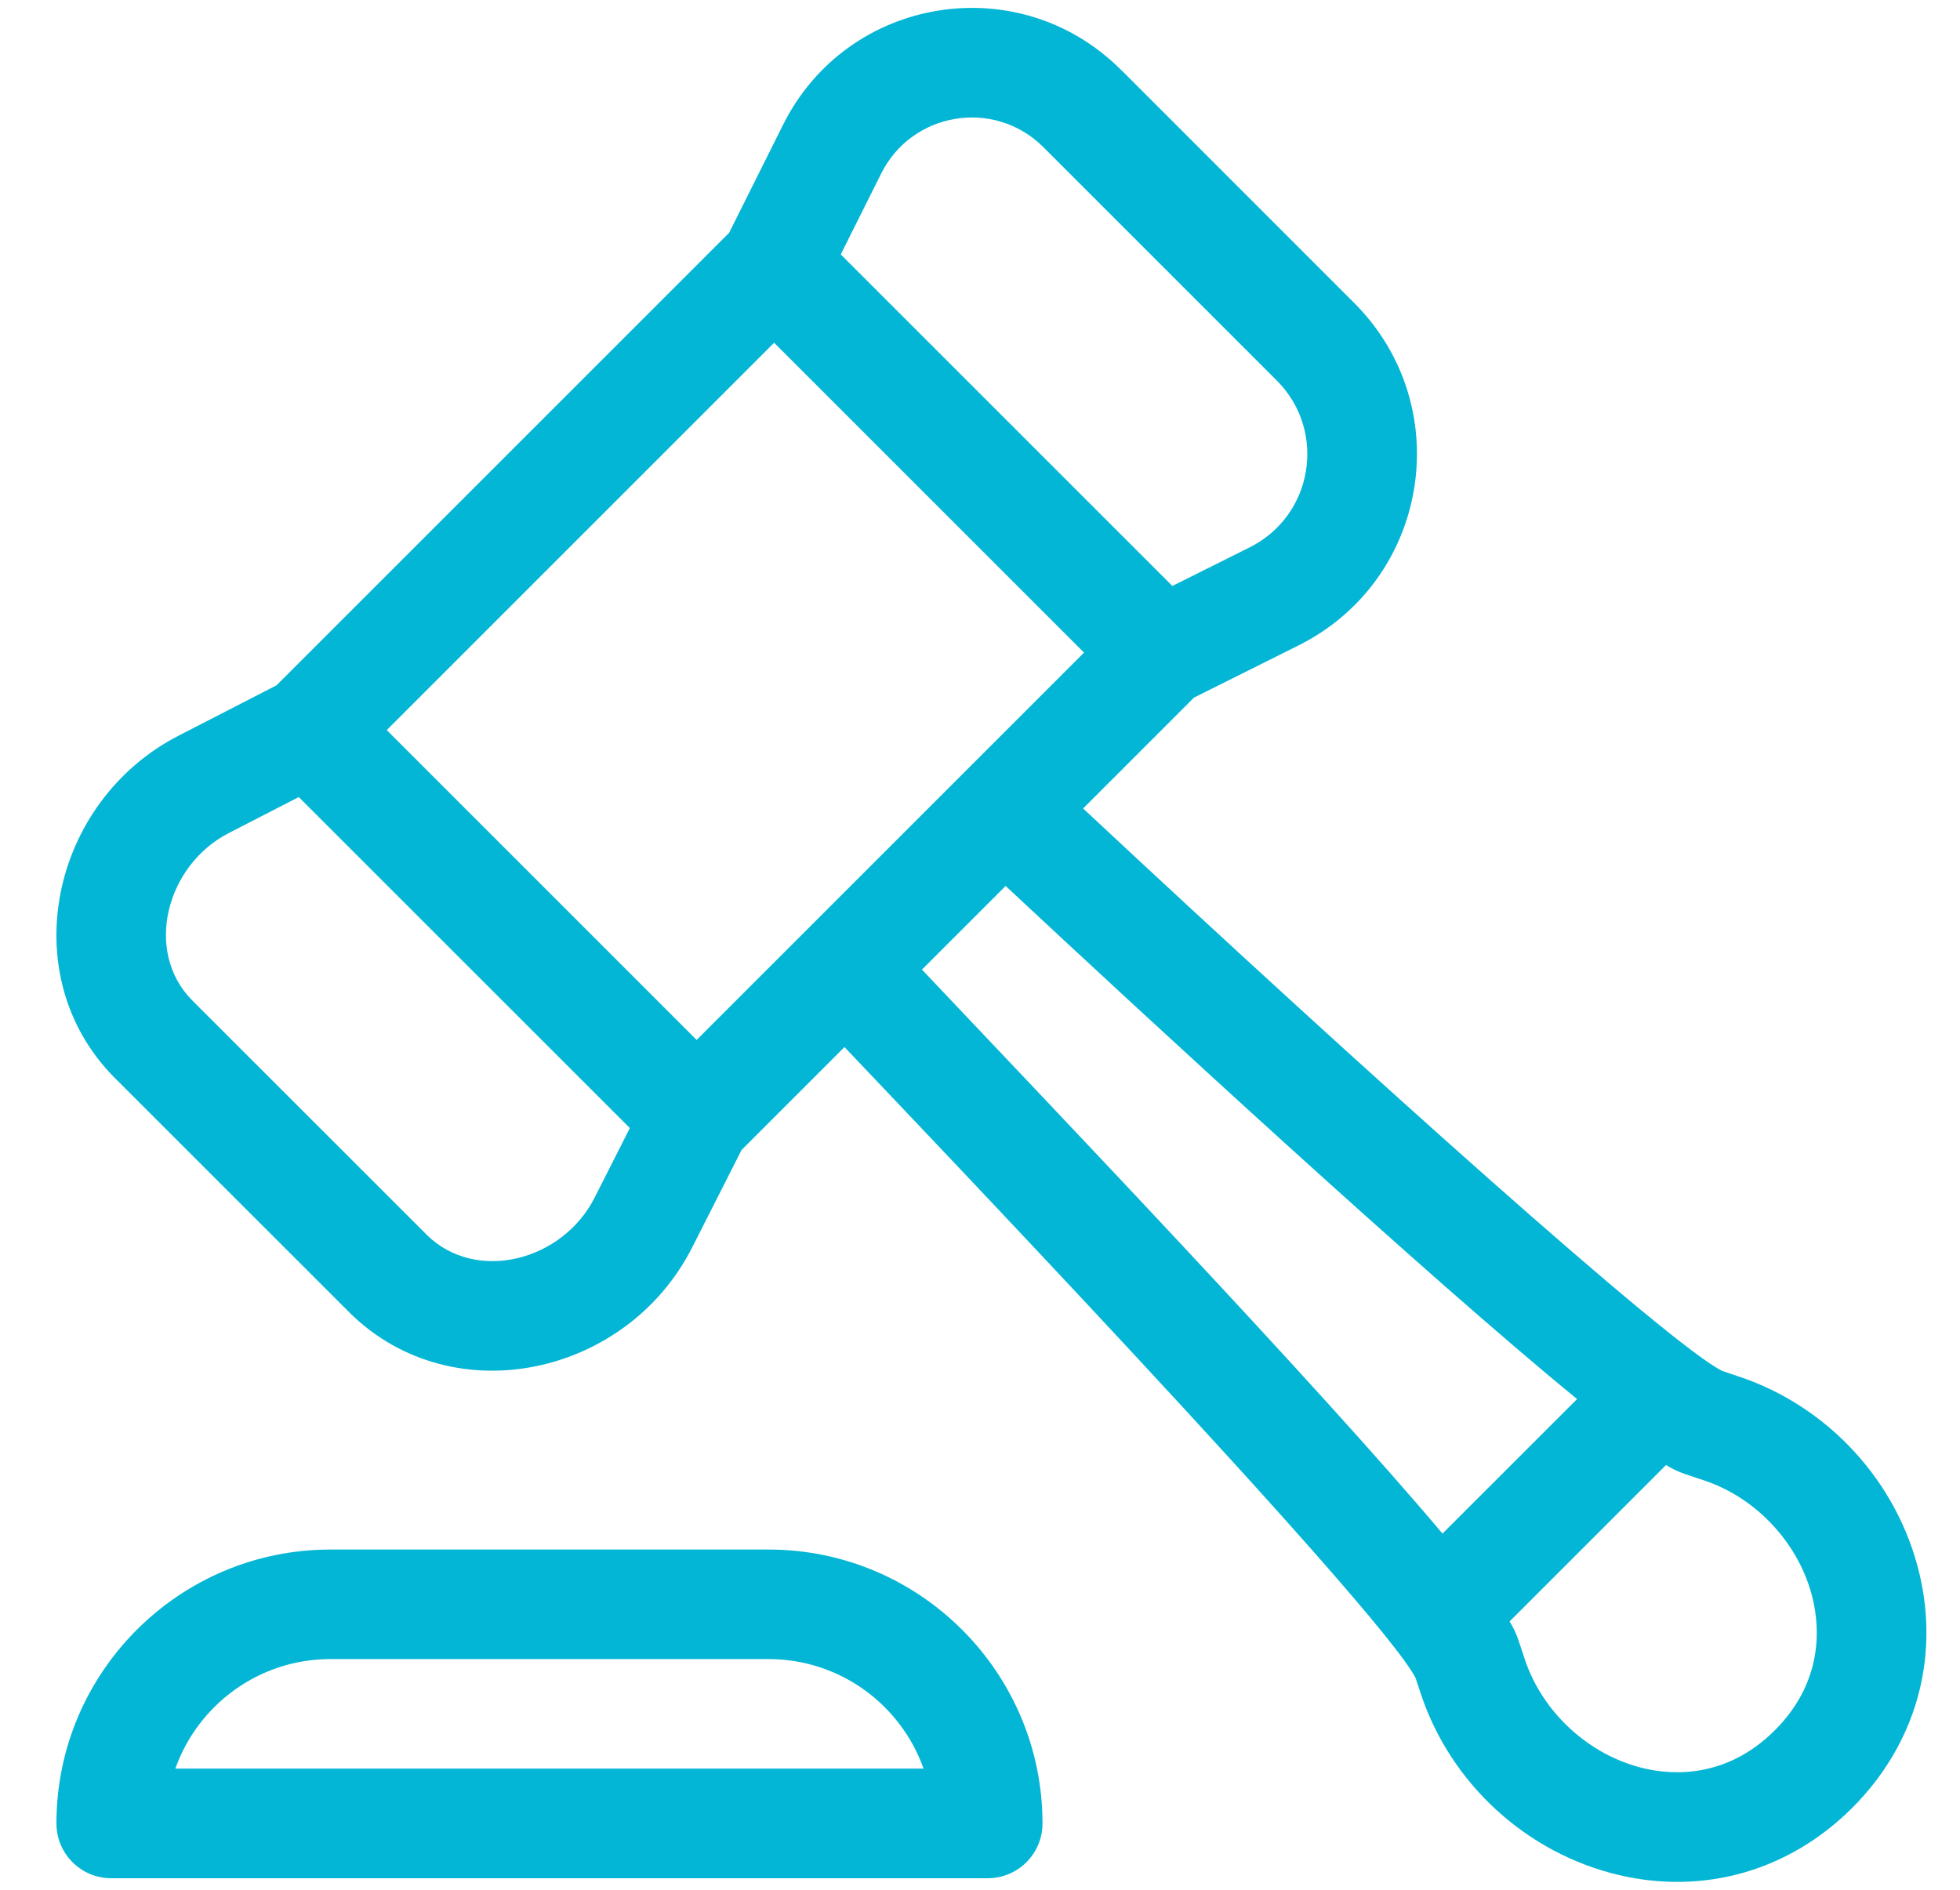 <svg width="28" height="27" viewBox="0 0 28 27" fill="none" xmlns="http://www.w3.org/2000/svg">
<g clip-path="url(#clip0_21_3033)">
<path d="M10.98 22.139H4.719C2.561 22.139 0.806 23.894 0.806 26.052C0.806 26.484 1.156 26.835 1.588 26.835H14.111C14.543 26.835 14.893 26.484 14.893 26.052C14.893 23.894 13.138 22.139 10.98 22.139ZM2.505 25.269C2.828 24.358 3.698 23.704 4.719 23.704H10.98C12.001 23.704 12.871 24.358 13.194 25.269H2.505Z" fill="#04B6D5"/>
<path d="M27.422 22.49C27.112 21.176 26.122 20.093 24.838 19.666L24.606 19.588C23.872 19.233 19.475 15.291 15.473 11.551L17.057 9.967L18.551 9.221C20.408 8.293 20.82 5.829 19.365 4.348C19.364 4.346 19.362 4.345 19.36 4.343L16.04 1.022C16.038 1.021 16.036 1.019 16.035 1.018L15.994 0.978C14.533 -0.457 12.103 -0.051 11.188 1.78L10.416 3.326L3.951 9.791L2.551 10.511C0.725 11.451 0.194 13.925 1.622 15.383L4.973 18.733C4.986 18.746 4.999 18.759 5.012 18.772C6.48 20.199 8.959 19.658 9.889 17.821L10.594 16.43L12.064 14.96C12.89 15.833 19.704 22.96 20.223 23.975L20.299 24.205C20.727 25.488 21.81 26.478 23.125 26.789C24.343 27.076 25.56 26.73 26.462 25.828C27.36 24.929 27.71 23.713 27.422 22.49ZM12.588 2.48C13.028 1.6 14.195 1.405 14.897 2.094L18.25 5.447C18.957 6.169 18.757 7.369 17.851 7.821L16.748 8.372L12.011 3.635L12.588 2.48ZM8.493 17.114C8.037 18.013 6.809 18.335 6.103 17.649L2.758 14.305L2.74 14.287C2.055 13.587 2.375 12.362 3.267 11.903L4.268 11.388L8.998 16.117L8.493 17.114ZM9.952 14.858L5.525 10.431L11.059 4.897L15.486 9.324L9.952 14.858ZM20.607 21.911C18.809 19.774 15.014 15.801 13.171 13.853L14.366 12.658C16.389 14.547 20.381 18.233 22.53 19.989L20.607 21.911ZM25.355 24.721C24.661 25.415 23.885 25.36 23.484 25.265C22.705 25.081 22.038 24.471 21.784 23.71C21.678 23.392 21.669 23.341 21.566 23.166L23.8 20.932C23.981 21.038 24.038 21.049 24.343 21.151C25.104 21.404 25.715 22.071 25.898 22.85C25.993 23.251 26.049 24.028 25.355 24.721Z" fill="#04B6D5"/>
</g>
<defs>
<clipPath id="clip0_21_3033">
<rect width="26.775" height="26.775" fill="white" transform="translate(0.775 0.112)"/>
</clipPath>
</defs>
</svg>
